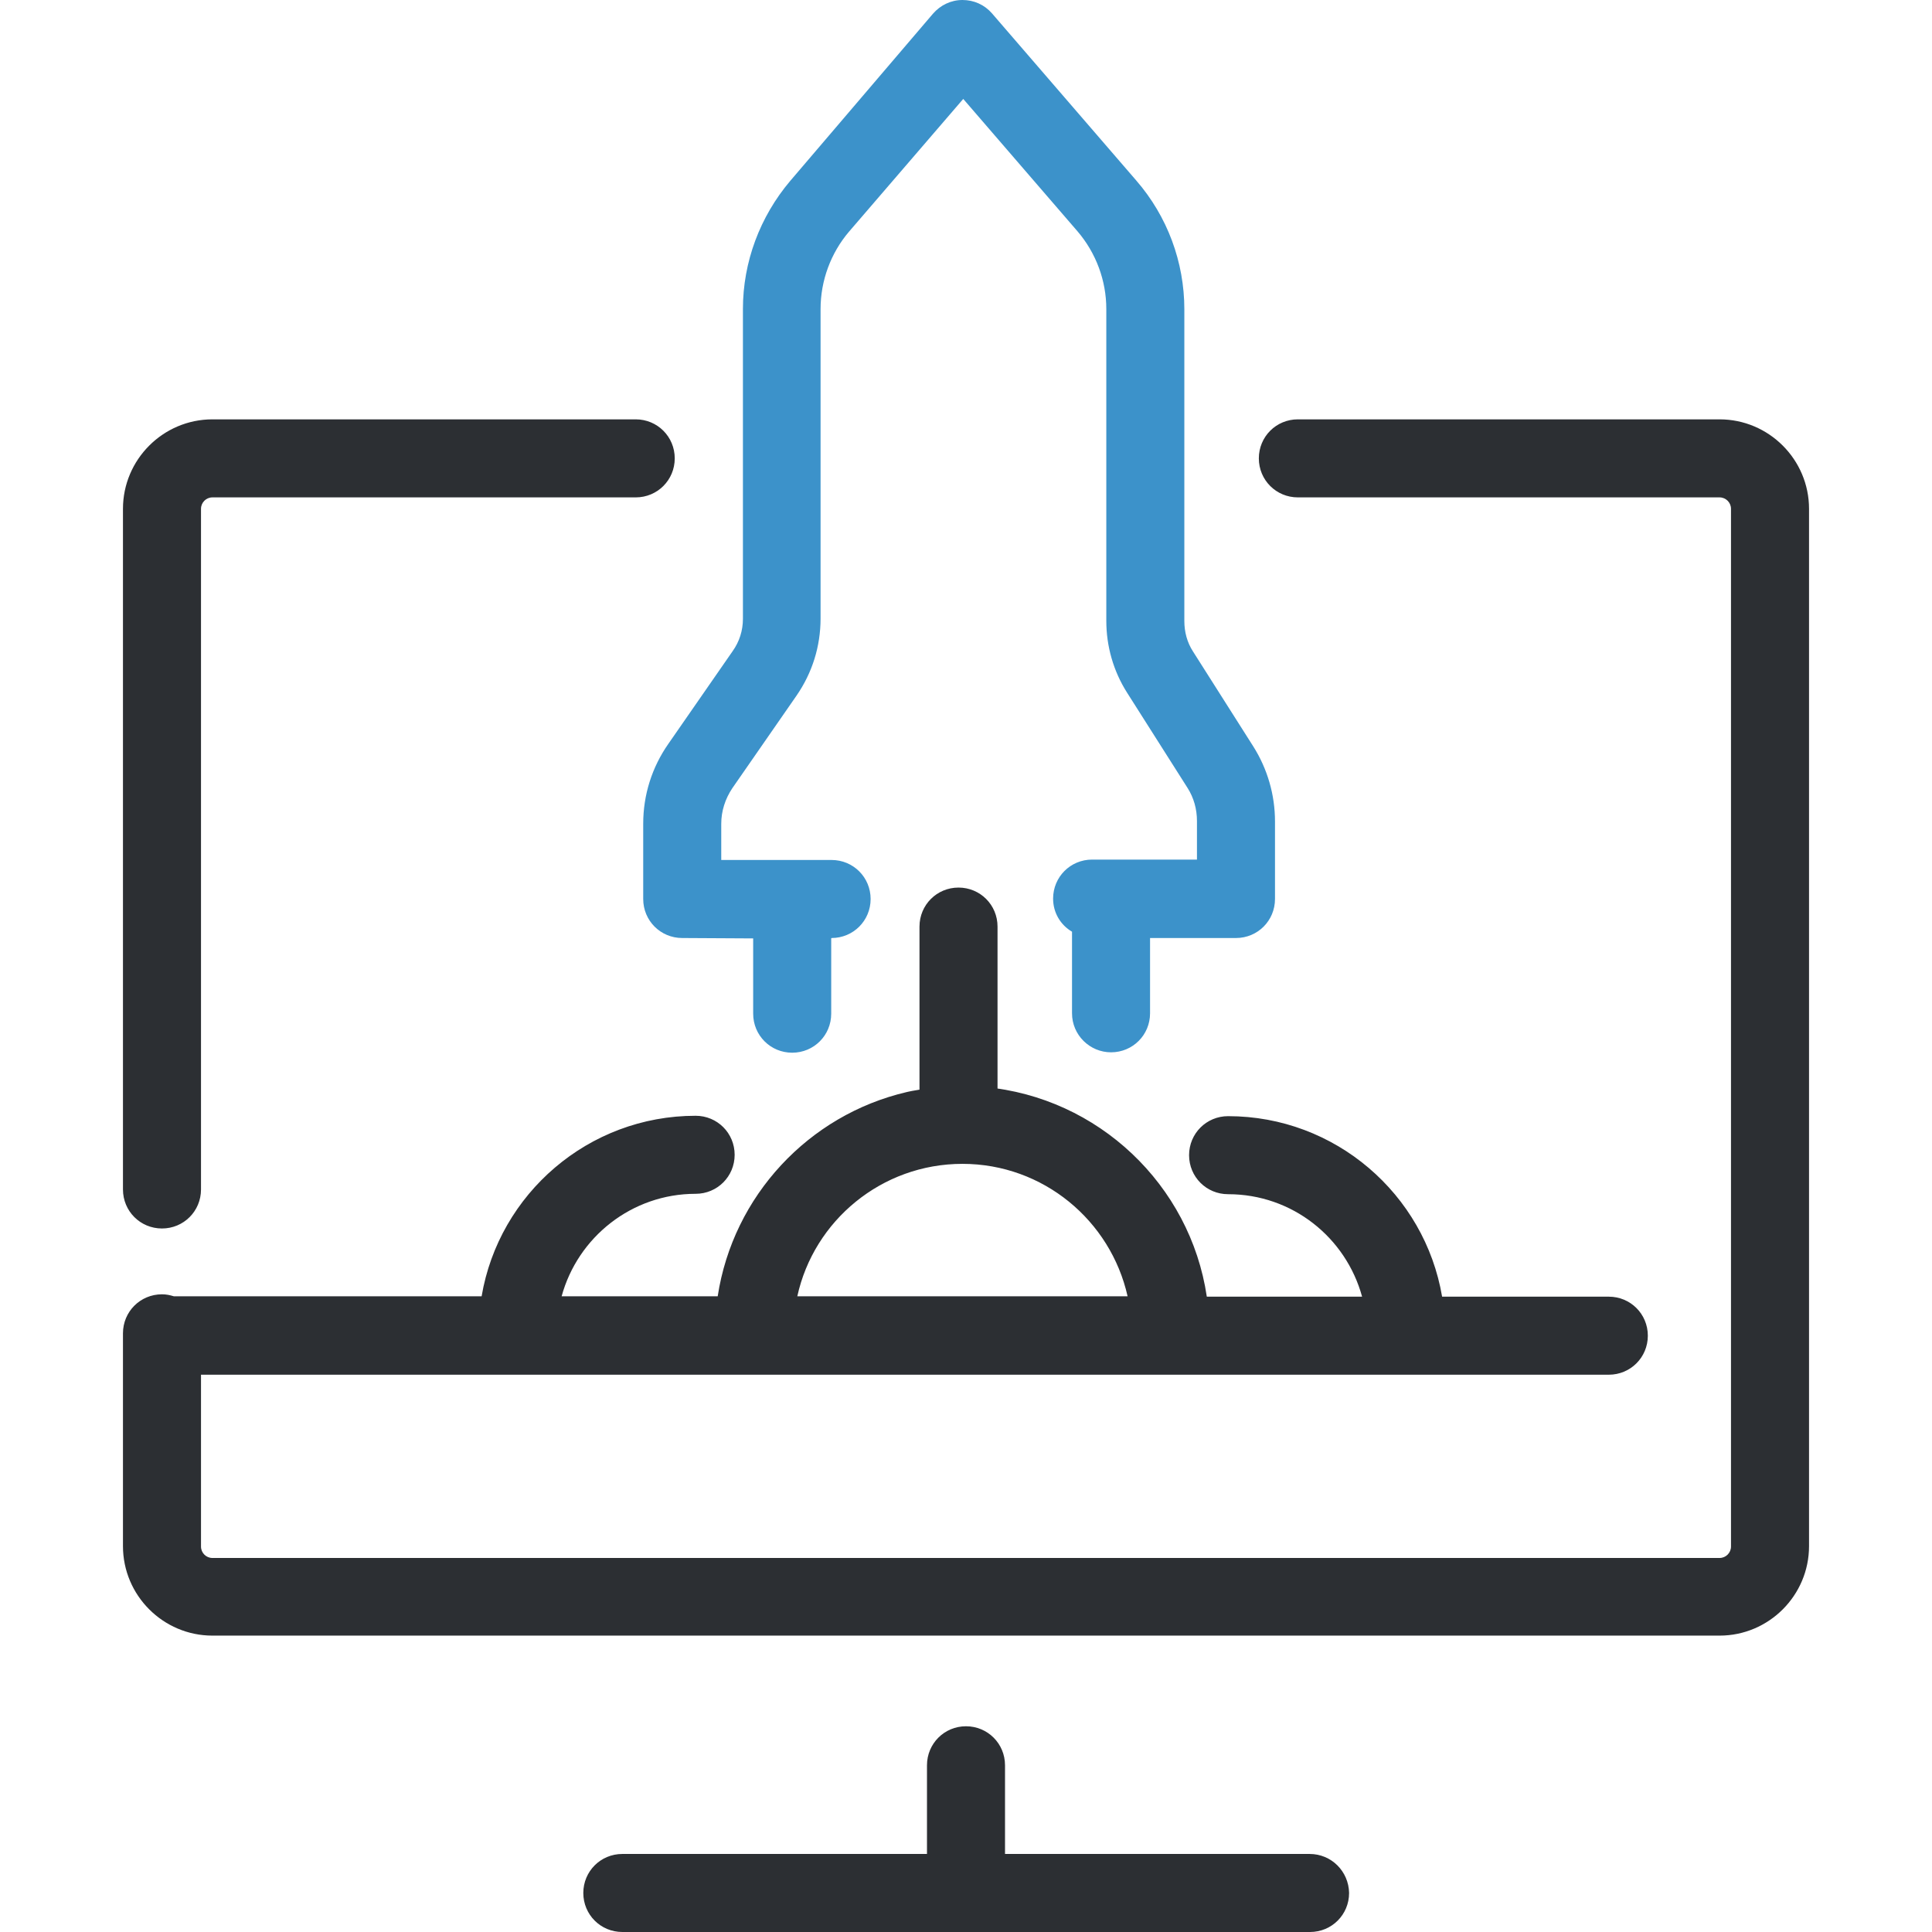 <svg xmlns="http://www.w3.org/2000/svg" viewBox="0 0 490.2 490.2"><path d="M332.3 470.4H255v-22.5c0-5.5-4.4-9.9-9.9-9.9s-9.9 4.4-9.9 9.9v22.5h-77.3c-5.5 0-9.9 4.4-9.9 9.9s4.4 9.9 9.9 9.9h174.5c5.5 0 9.9-4.4 9.9-9.9-.1-5.5-4.5-9.9-10-9.9zM230 277.1c-24.8 5.8-44 26.3-47.9 51.8h-39.6c4.1-15 17.8-26 34-26 5.5 0 9.9-4.4 9.9-9.9s-4.4-9.9-9.9-9.9c-27.2 0-49.9 19.8-54.3 45.8H44.1c-1-.3-1.9-.5-3-.5-5.5 0-9.9 4.4-9.9 9.9v54c0 12.5 10.2 22.7 22.7 22.7h382.4c12.5 0 22.7-10.2 22.7-22.7V129.1c0-12.5-10.2-22.7-22.7-22.7h-107c-5.5 0-9.9 4.4-9.9 9.9s4.4 9.9 9.9 9.9h107c1.6 0 2.9 1.3 2.9 2.9v263.3c0 1.6-1.3 2.9-2.9 2.9H53.9c-1.6 0-2.9-1.3-2.9-2.9v-43.6h357.2c5.5 0 9.9-4.4 9.9-9.9s-4.4-9.9-9.9-9.9h-42.3c-4.4-26-27.1-45.8-54.3-45.8-5.5 0-9.9 4.4-9.9 9.9s4.4 9.9 9.9 9.9c16.3 0 29.9 11 34 26h-39.4c-4.2-28.4-27.6-50.6-56.4-53.2-11.9-.7-19.8 1.3-19.8 1.3zm14.2 18.2c20.5 0 37.6 14.4 41.9 33.6h-83.8c4.2-19.2 21.4-33.6 41.9-33.6zm-73-179c0-5.5-4.4-9.9-9.9-9.9H53.9c-12.5 0-22.7 10.2-22.7 22.7v172.7c0 5.5 4.4 9.9 9.9 9.9s9.9-4.4 9.9-9.9V129.1c0-1.6 1.3-2.9 2.9-2.9h107.4c5.5 0 9.9-4.4 9.9-9.9z" fill="#2c2f33"/><path d="M281.9 267c5.5 0 9.9-4.4 9.9-9.9V238h21.8c5.5 0 9.9-4.4 9.9-9.9v-19.7c0-6.7-1.9-13.3-5.5-19l-15.3-24.1c-1.5-2.3-2.2-5-2.2-7.7V78.5c0-12-4.3-23.6-12.2-32.7L251.7 3.4c-1.9-2.2-4.6-3.4-7.5-3.4-2.9 0-5.6 1.3-7.5 3.5l-36.2 42.4c-7.7 9.1-12 20.6-12 32.5V157c0 3-.9 5.8-2.6 8.2l-16.3 23.5c-4.2 6-6.4 13-6.4 20.3v19.1c0 5.5 4.4 9.9 9.9 9.9l18 .1v19.1c0 5.5 4.4 9.9 9.9 9.9s9.9-4.4 9.9-9.9v-19.1l.1-.1c5.5 0 9.9-4.4 9.9-9.9s-4.4-9.9-9.9-9.9h-28V209c0-3.2 1-6.3 2.8-9l16.3-23.5c4-5.8 6.1-12.5 6.1-19.6V78.4c0-7.2 2.6-14.2 7.2-19.6l29-33.7 29 33.6c4.7 5.5 7.3 12.5 7.3 19.7v79.1c0 6.5 1.8 12.8 5.3 18.3l15.3 24.1c1.6 2.5 2.4 5.4 2.4 8.4v9.8h-26.6c-5.5 0-9.9 4.4-9.9 9.9 0 3.6 1.9 6.7 4.8 8.4v20.7c0 5.5 4.5 9.9 9.9 9.9z" fill="#3c92ca"/><path d="M233.3 235.1v42.7c0 5.3 4 10 9.3 10.3 5.7.3 10.5-4.2 10.5-9.9v-43.1c0-5.5-4.4-9.9-9.9-9.9s-9.9 4.4-9.9 9.9z" fill="#2c2f33"/></svg>